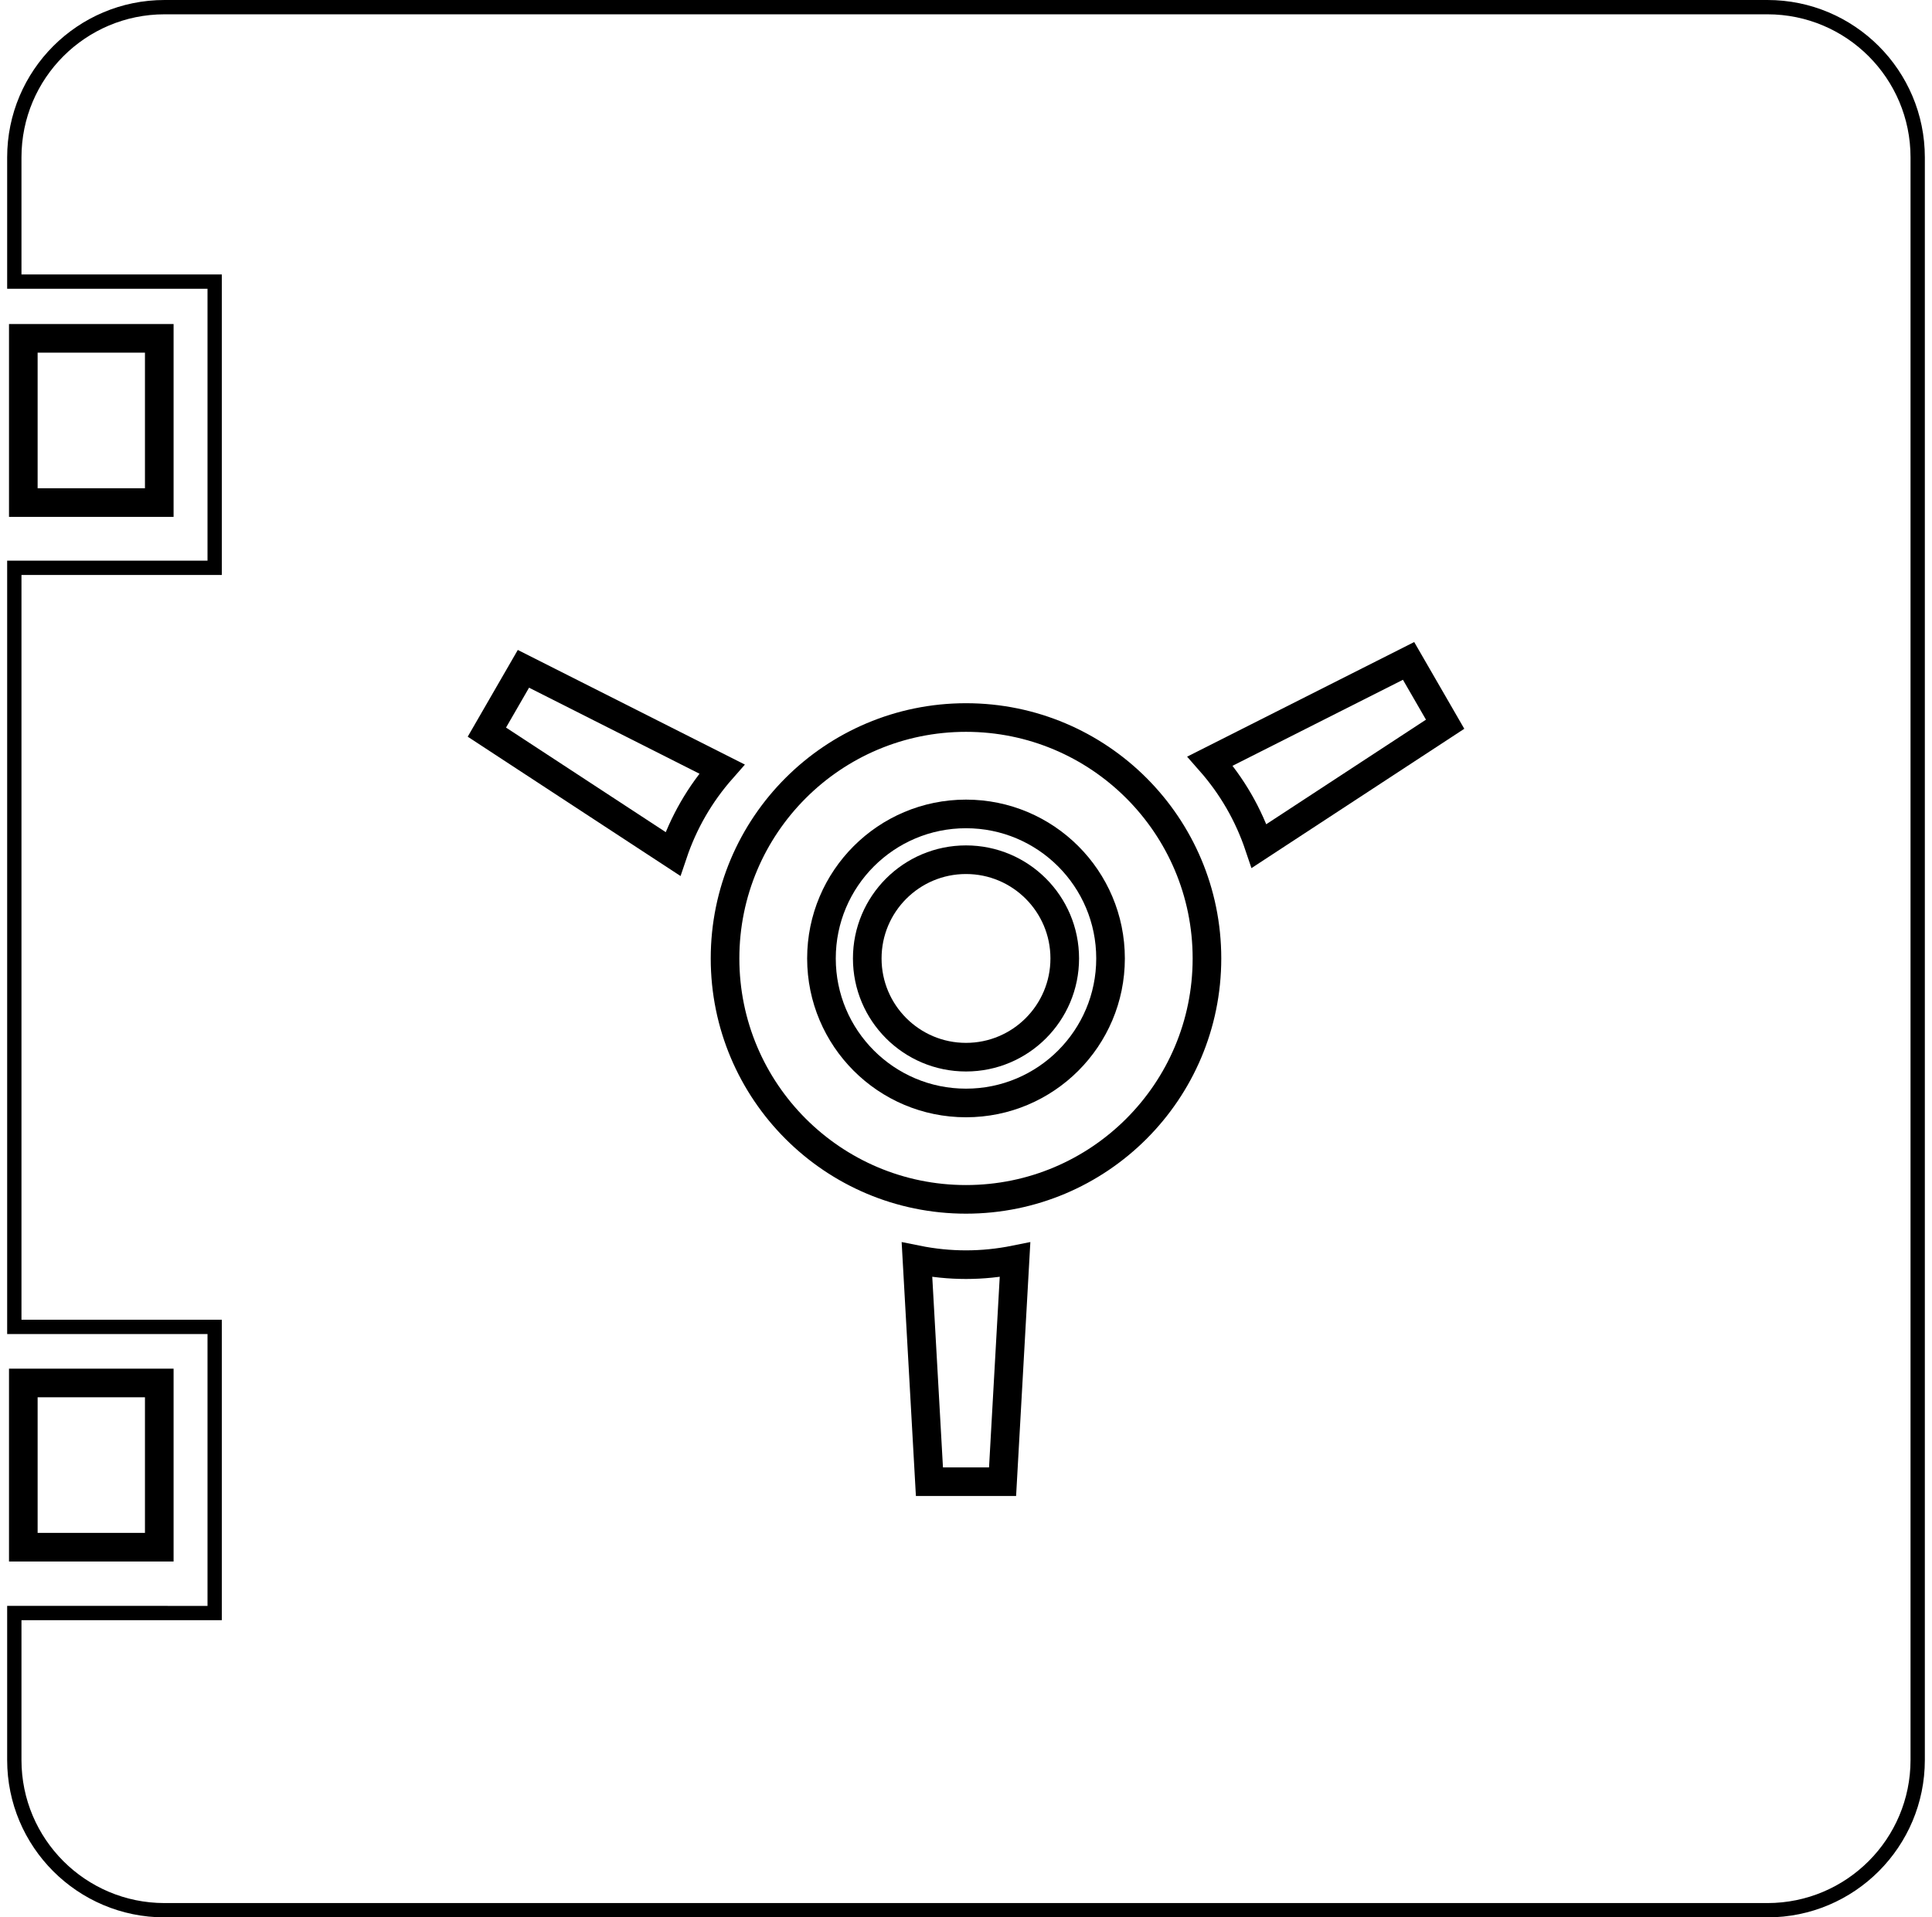 <?xml version="1.0" encoding="UTF-8"?>
<svg viewBox="0 0 135 134" version="1.1" xmlns="http://www.w3.org/2000/svg" xmlns:xlink="http://www.w3.org/1999/xlink">
    <title>VAULT</title>
    <g id="Argon-Commander" stroke="none" stroke-width="1" fill="none" fill-rule="evenodd">
        <g id="Vaulting" transform="translate(-48, -937)" stroke="currentColor">
            <g id="VAULT" transform="translate(48.5, 937)">
                <path d="M123,0.5 C125.899,0.5 128.524,1.675 130.425,3.575 C132.325,5.476 133.5,8.101 133.5,11 L133.5,123 C133.5,125.899 132.325,128.524 130.425,130.425 C128.524,132.325 125.899,133.5 123,133.5 L11,133.5 C8.101,133.5 5.476,132.325 3.575,130.425 C1.675,128.524 0.5,125.899 0.5,123 L0.5,112.731 L14.5,112.732 L14.5,92.732 L0.5,92.731 L0.5,39.682 L14.5,39.682 L14.5,19.682 L0.5,19.682 L0.5,11 C0.5,8.101 1.675,5.476 3.575,3.575 C5.476,1.675 8.101,0.5 11,0.5 L123,0.5 Z" id="Combined-Shape"></path>
                <rect id="Rectangle" stroke-width="2" x="1.129" y="23.646" width="9.5" height="11.477"></rect>
                <rect id="Rectangle" stroke-width="2" x="1.129" y="96.652" width="9.5" height="11.477"></rect>
                <circle id="Oval" stroke-width="2" cx="67" cy="66.983" r="16.837"></circle>
                <circle id="Oval" stroke-width="2" cx="67" cy="66.983" r="10.1"></circle>
                <circle id="Oval" stroke-width="2" cx="67" cy="66.983" r="6.9"></circle>
                <path d="M44.194,45.005 L45.065,60.518 C43.923,60.288 42.781,60.173 41.639,60.173 C40.497,60.173 39.355,60.288 38.213,60.518 L39.085,45.005 L44.194,45.005 Z" id="Rectangle" stroke-width="2" transform="translate(41.639, 52.905) rotate(-60) translate(-41.639, -52.905)"></path>
                <path d="M94.915,44.452 L95.787,59.965 C94.645,59.735 93.503,59.62 92.361,59.62 C91.219,59.62 90.077,59.735 88.935,59.965 L89.806,44.452 L94.915,44.452 Z" id="Rectangle" stroke-width="2" transform="translate(92.361, 52.352) rotate(60) translate(-92.361, -52.352)"></path>
                <path d="M69.555,87.752 L70.426,103.265 C69.284,103.035 68.142,102.92 67,102.92 C65.858,102.92 64.716,103.035 63.574,103.265 L64.445,87.752 L69.555,87.752 Z" id="Rectangle" stroke-width="2" transform="translate(67, 95.652) rotate(180) translate(-67, -95.652)"></path>
            </g>
        </g>
    </g>
</svg>
